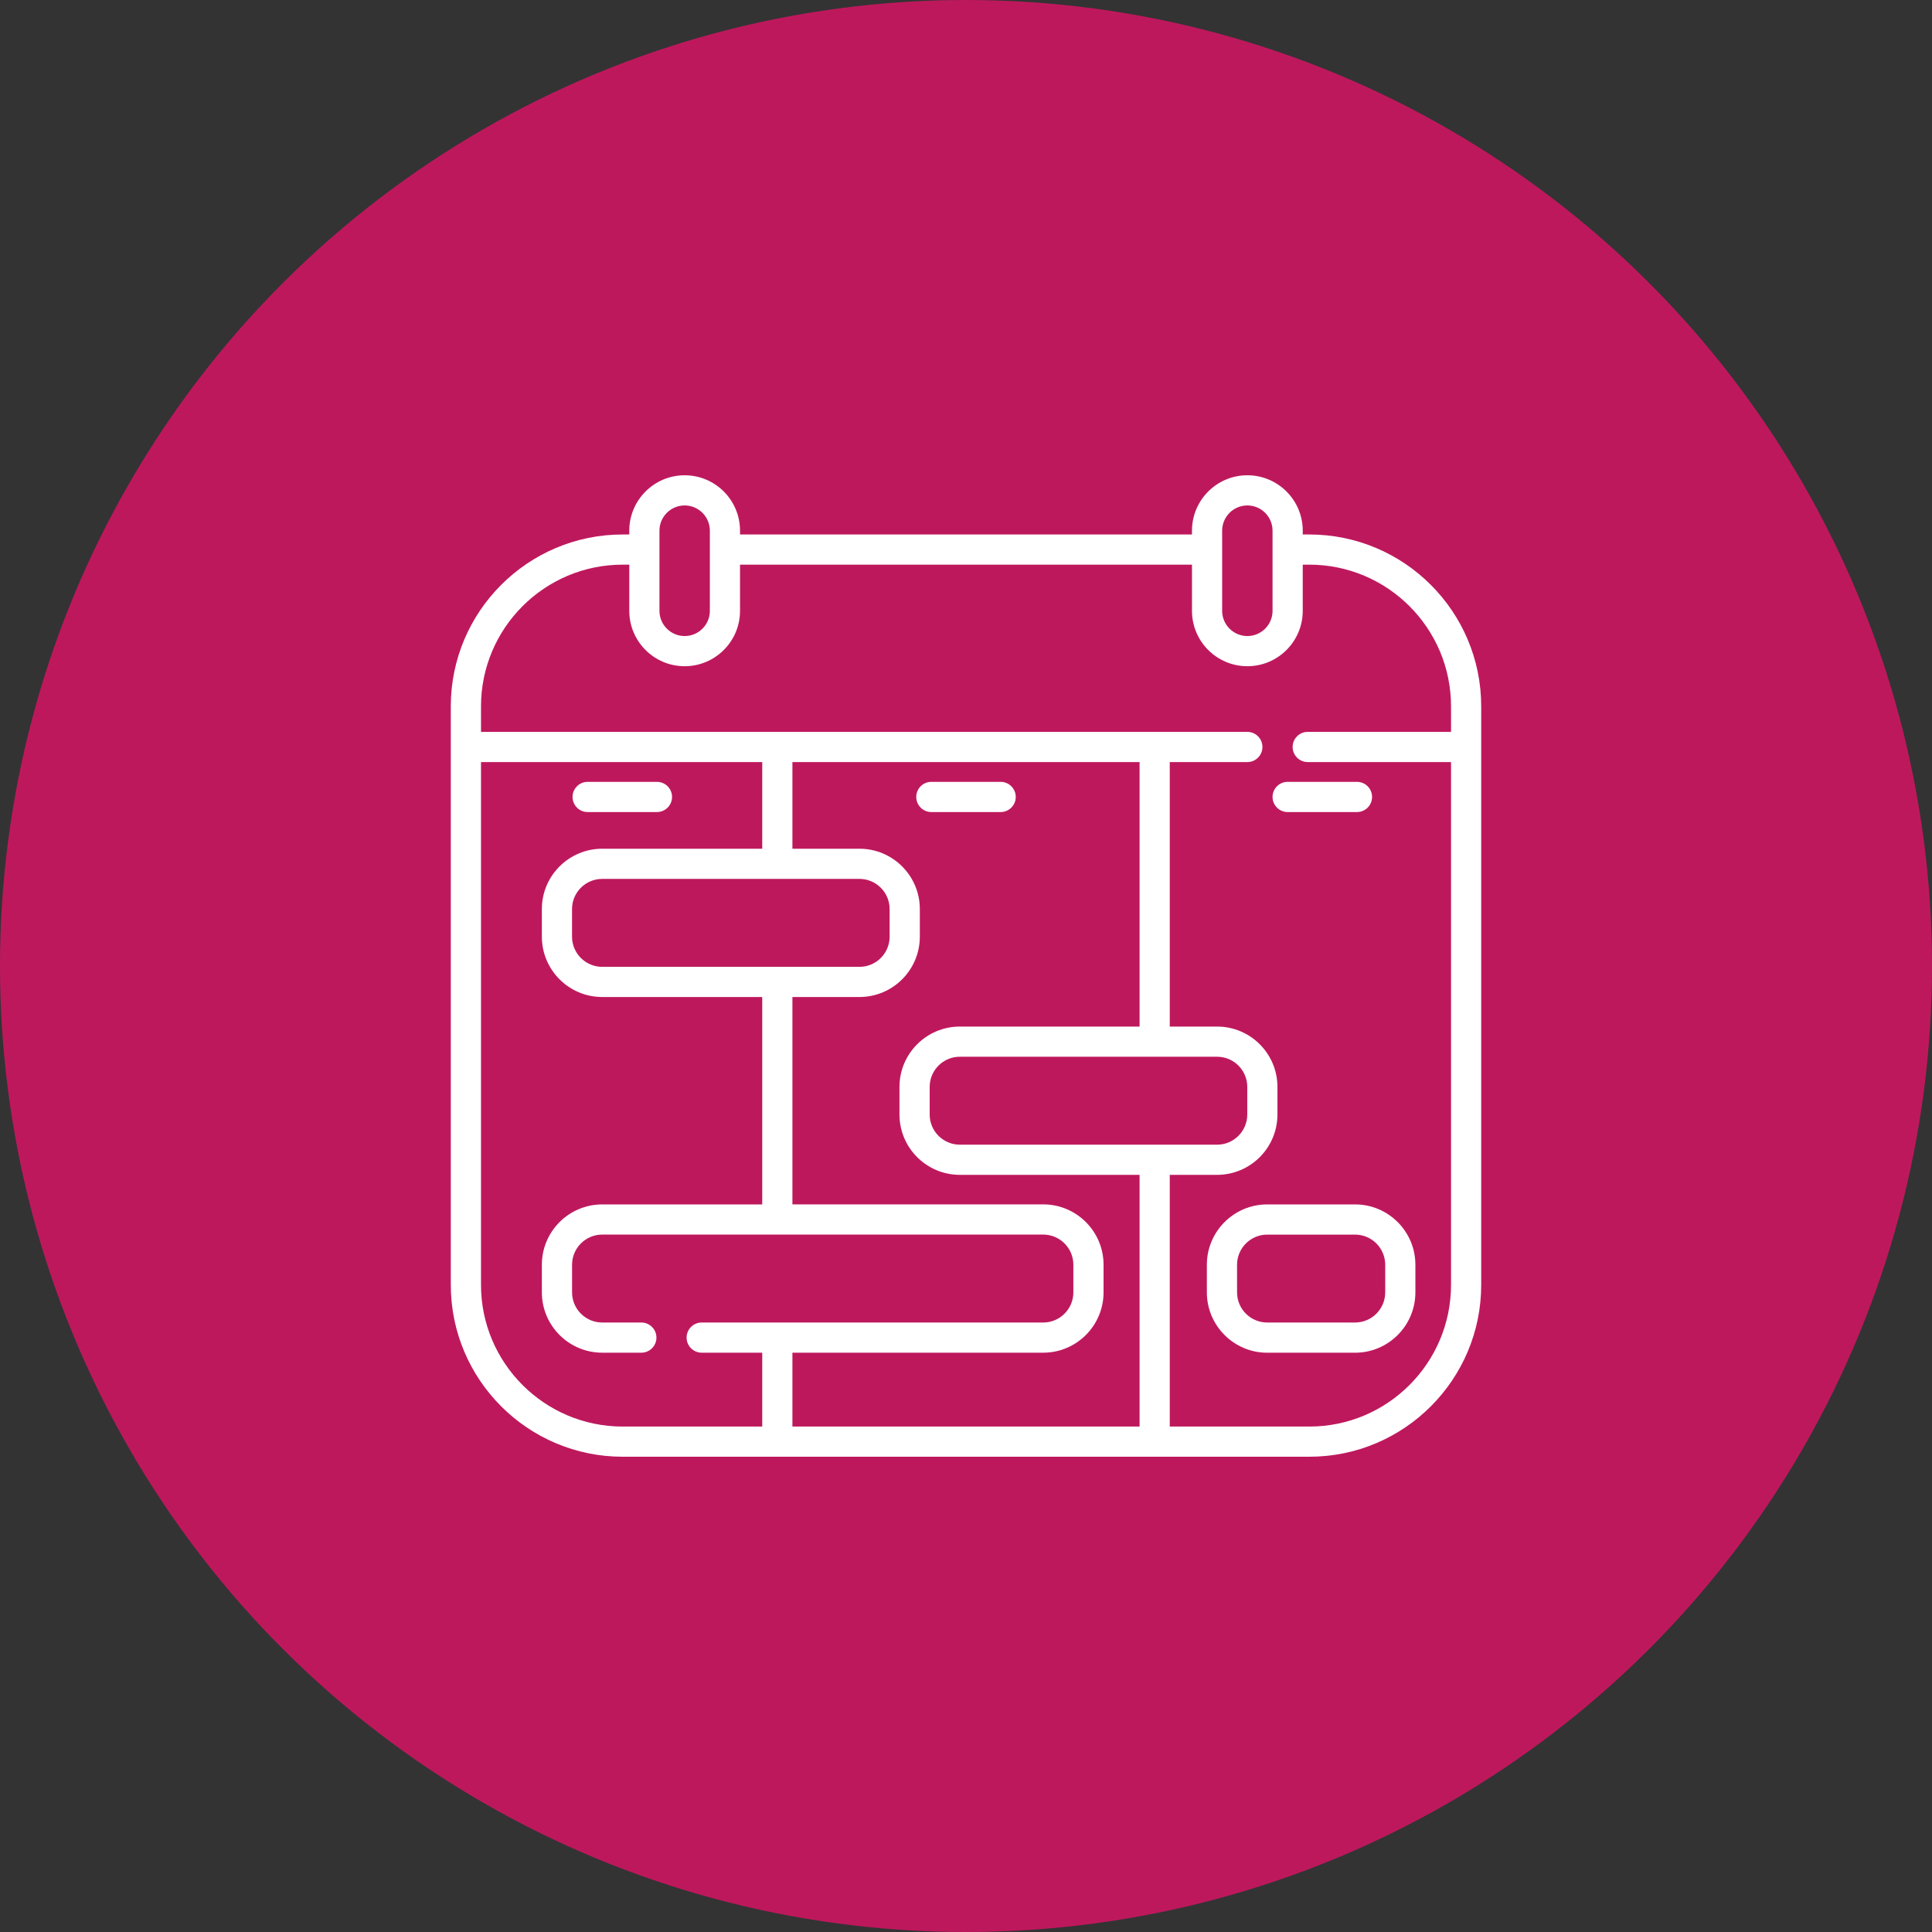 <svg width="60" height="60" viewBox="0 0 60 60" fill="none" xmlns="http://www.w3.org/2000/svg">
<rect x="0" y="0" width="60" height="60" fill="#333333" stroke="none"/>
<g clip-path="url(#clip0_1293_8610)">
<ellipse cx="30" cy="30" rx="30" ry="30" transform="rotate(-90 30 30)" fill="#BE185D"/>
<g clip-path="url(#clip1_1293_8610)">
<path d="M40.664 16.599H40.458V16.48C40.458 15.531 39.686 14.76 38.738 14.76C37.789 14.76 37.018 15.531 37.018 16.48V16.599H22.982V16.48C22.982 15.531 22.211 14.76 21.262 14.76C20.314 14.76 19.543 15.531 19.543 16.48V16.599H19.336C16.394 16.599 14 18.992 14 21.935V39.904C14 42.846 16.394 45.24 19.336 45.24H40.664C43.606 45.24 46 42.846 46 39.904V21.935C46 18.992 43.606 16.599 40.664 16.599ZM37.955 16.48C37.955 16.048 38.306 15.697 38.738 15.697C39.169 15.697 39.52 16.048 39.52 16.48V18.971C39.52 19.402 39.169 19.753 38.738 19.753C38.306 19.753 37.955 19.402 37.955 18.971V16.48ZM20.48 16.48C20.48 16.048 20.831 15.697 21.262 15.697C21.694 15.697 22.045 16.048 22.045 16.48V18.971C22.045 19.402 21.694 19.753 21.262 19.753C20.831 19.753 20.48 19.402 20.48 18.971V16.48ZM14.938 39.904V23.667H23.672V26.358H18.702C17.669 26.358 16.828 27.198 16.828 28.231V29.09C16.828 30.123 17.669 30.963 18.702 30.963H23.672V37.404H18.702C17.669 37.404 16.828 38.244 16.828 39.277V40.136C16.828 41.169 17.669 42.009 18.702 42.009H19.917C20.176 42.009 20.386 41.799 20.386 41.54C20.386 41.282 20.176 41.072 19.917 41.072H18.702C18.186 41.072 17.766 40.652 17.766 40.136V39.277C17.766 38.761 18.186 38.341 18.702 38.341H32.398C32.914 38.341 33.334 38.761 33.334 39.277V40.136C33.334 40.652 32.914 41.072 32.398 41.072H21.792C21.533 41.072 21.323 41.282 21.323 41.54C21.323 41.799 21.533 42.009 21.792 42.009H23.672V44.303H19.336C16.911 44.303 14.938 42.33 14.938 39.904ZM29.808 35.549C29.292 35.549 28.872 35.129 28.872 34.612V33.754C28.872 33.238 29.292 32.818 29.808 32.818H37.798C38.315 32.818 38.735 33.238 38.735 33.754V34.612C38.735 35.129 38.315 35.549 37.798 35.549H29.808ZM29.808 31.881C28.775 31.881 27.934 32.721 27.934 33.754V34.612C27.934 35.646 28.775 36.486 29.808 36.486H35.391V44.303H24.609V42.009H32.398C33.431 42.009 34.272 41.169 34.272 40.135V39.277C34.272 38.244 33.431 37.403 32.398 37.403H24.609V30.963H26.692C27.725 30.963 28.566 30.123 28.566 29.09V28.231C28.566 27.198 27.725 26.358 26.692 26.358H24.609V23.667H35.391V31.881H29.808ZM26.692 27.295C27.208 27.295 27.628 27.715 27.628 28.231V29.09C27.628 29.606 27.208 30.026 26.692 30.026H18.702C18.186 30.026 17.765 29.606 17.765 29.09V28.231C17.765 27.715 18.186 27.295 18.702 27.295H26.692ZM40.664 44.303H36.328V36.486H37.798C38.831 36.486 39.672 35.646 39.672 34.612V33.754C39.672 32.721 38.831 31.881 37.798 31.881H36.328V23.667H38.737C38.996 23.667 39.206 23.457 39.206 23.198C39.206 22.939 38.996 22.729 38.737 22.729H14.938V21.935C14.938 19.509 16.911 17.536 19.336 17.536H19.543V18.971C19.543 19.919 20.314 20.69 21.262 20.69C22.211 20.69 22.982 19.919 22.982 18.971V17.536H37.018V18.971C37.018 19.919 37.789 20.69 38.738 20.69C39.686 20.69 40.458 19.919 40.458 18.971V17.536H40.664C43.089 17.536 45.063 19.509 45.063 21.935V22.729H40.613C40.354 22.729 40.144 22.939 40.144 23.198C40.144 23.457 40.354 23.667 40.613 23.667H45.063V39.904C45.062 42.33 43.089 44.303 40.664 44.303Z" fill="white"/>
<path d="M42.083 37.404H39.354C38.321 37.404 37.48 38.245 37.48 39.278V40.136C37.48 41.169 38.321 42.01 39.354 42.01H42.083C43.116 42.01 43.956 41.169 43.956 40.136V39.278C43.956 38.245 43.116 37.404 42.083 37.404ZM43.019 40.136C43.019 40.653 42.599 41.072 42.083 41.072H39.354C38.838 41.072 38.418 40.653 38.418 40.136V39.278C38.418 38.762 38.838 38.342 39.354 38.342H42.083C42.599 38.342 43.019 38.762 43.019 39.278V40.136Z" fill="white"/>
<path d="M18.25 25.219H20.402C20.661 25.219 20.871 25.009 20.871 24.75C20.871 24.491 20.661 24.281 20.402 24.281H18.25C17.991 24.281 17.781 24.491 17.781 24.75C17.781 25.009 17.991 25.219 18.25 25.219Z" fill="white"/>
<path d="M42.142 25.219C42.401 25.219 42.611 25.009 42.611 24.75C42.611 24.491 42.401 24.281 42.142 24.281H39.989C39.73 24.281 39.52 24.491 39.52 24.75C39.52 25.009 39.73 25.219 39.989 25.219H42.142Z" fill="white"/>
<path d="M31.076 24.281H28.923C28.665 24.281 28.455 24.491 28.455 24.75C28.455 25.009 28.665 25.219 28.923 25.219H31.076C31.335 25.219 31.545 25.009 31.545 24.75C31.545 24.491 31.335 24.281 31.076 24.281Z" fill="white"/>
</g>
</g>
<defs>
<clipPath id="clip0_1293_8610">
<rect width="60" height="60" fill="white"/>
</clipPath>
<clipPath id="clip1_1293_8610">
<rect width="32" height="32" fill="white" transform="translate(14 14)"/>
</clipPath>
</defs>
</svg>
